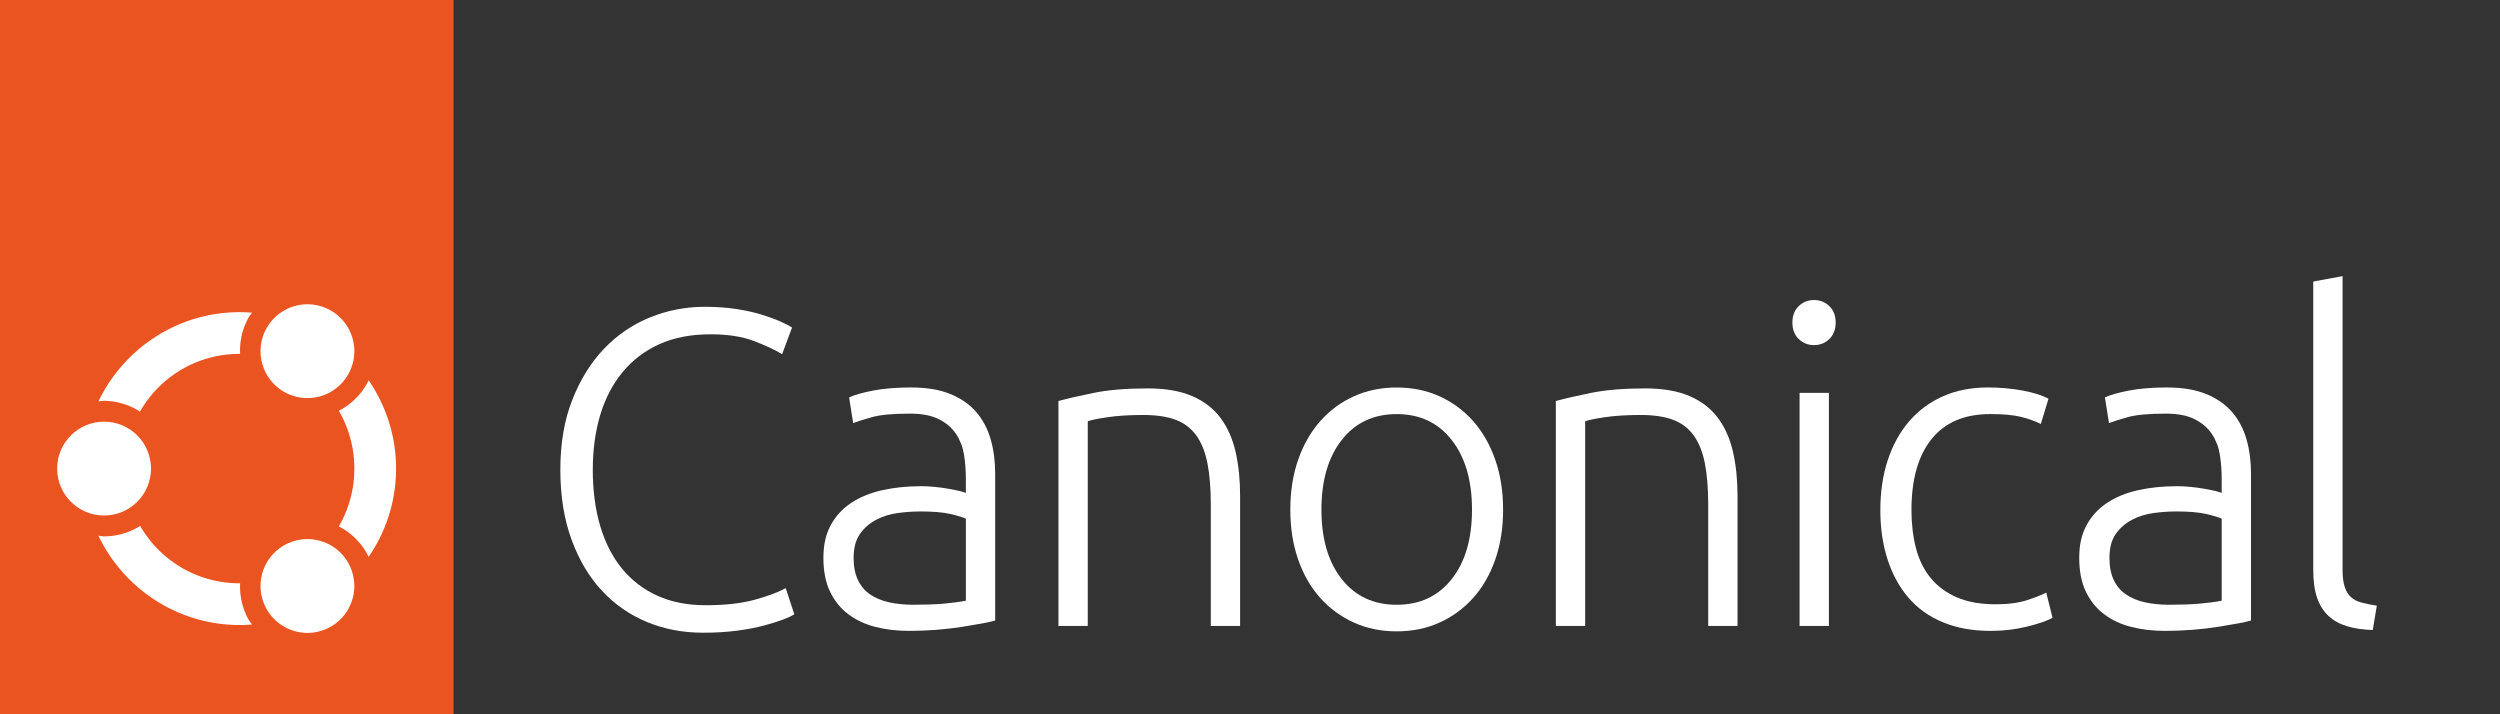 <?xml version="1.0" encoding="UTF-8" standalone="no"?>
<svg
   id="Layer_1"
   data-name="Layer 1"
   viewBox="0 0 1400 400"
   version="1.1"
   xml:space="preserve"
   width="1400"
   height="400"
   xmlns:xlink="http://www.w3.org/1999/xlink"
   xmlns="http://www.w3.org/2000/svg"
   xmlns:svg="http://www.w3.org/2000/svg"><rect x="0" y="0" width="1400" height="400" fill="#333333" stroke="none"/><defs
     id="defs1"><style
       id="style1">
      .cls-1 {
        fill: none;
      }
      .cls-2 {
        fill: #e95420;
      }
      .cls-3 {
        fill: #fff;
      }
    </style>
  </defs>
  <g
     id="g9"
     transform="translate(2)">
    <path
       class="cls-3"
       d="m391.55,354.31c-11.28,0-21.75-2.02-31.43-6.06-9.68-4.04-18.09-9.93-25.24-17.67-7.15-7.74-12.79-17.29-16.91-28.65-4.13-11.36-6.18-24.36-6.18-39s2.23-27.64,6.69-39c4.46-11.36,10.39-20.91,17.8-28.65,7.4-7.74,15.99-13.59,25.75-17.54,9.76-3.95,19.94-5.93,30.54-5.93,6.56,0,12.53.42,17.92,1.26,5.38.84,10.1,1.89,14.14,3.16,4.04,1.26,7.49,2.52,10.35,3.79,2.86,1.26,5.05,2.4,6.56,3.41l-5.55,14.89c-4.21-2.52-9.55-5-16.03-7.45-6.48-2.44-14.51-3.66-24.11-3.66-10.94,0-20.49,1.85-28.65,5.55-8.16,3.7-15.02,8.92-20.57,15.65-5.55,6.73-9.72,14.73-12.5,23.98-2.78,9.26-4.17,19.52-4.17,30.8s1.39,22.09,4.17,31.43c2.78,9.34,6.86,17.29,12.24,23.86,5.38,6.56,11.99,11.61,19.82,15.15,7.83,3.53,16.79,5.3,26.88,5.3,11.11,0,20.4-1.05,27.89-3.16,7.49-2.1,13.17-4.25,17.04-6.44l4.8,14.64c-1.18.84-3.2,1.81-6.06,2.9-2.86,1.1-6.48,2.23-10.85,3.41-4.38,1.18-9.43,2.15-15.15,2.9-5.72.76-12.12,1.14-19.19,1.14Z"
       id="path1" />
    <path
       class="cls-3"
       d="m508.35,216.99c8.58,0,15.86,1.22,21.84,3.66,5.97,2.44,10.81,5.81,14.51,10.1,3.7,4.29,6.39,9.38,8.08,15.27,1.68,5.89,2.52,12.29,2.52,19.18v82.29c-1.68.5-4.13,1.05-7.32,1.64-3.2.59-6.9,1.22-11.11,1.89-4.21.67-8.88,1.22-14.01,1.64-5.14.42-10.39.63-15.78.63-6.9,0-13.25-.76-19.06-2.27-5.81-1.51-10.85-3.91-15.15-7.19-4.29-3.28-7.66-7.49-10.1-12.62-2.44-5.13-3.66-11.4-3.66-18.81s1.35-13.13,4.04-18.17c2.69-5.05,6.48-9.21,11.36-12.5,4.88-3.28,10.69-5.68,17.42-7.19,6.73-1.51,14.05-2.27,21.96-2.27,2.35,0,4.84.13,7.45.38,2.61.25,5.13.59,7.57,1.01,2.44.42,4.54.84,6.31,1.26,1.77.42,2.99.8,3.66,1.14v-8.08c0-4.54-.34-8.96-1.01-13.25-.67-4.29-2.15-8.16-4.42-11.61-2.27-3.45-5.47-6.22-9.59-8.33-4.13-2.1-9.55-3.16-16.28-3.16-9.59,0-16.75.67-21.46,2.02-4.71,1.35-8.16,2.44-10.35,3.28l-2.27-14.39c2.86-1.34,7.28-2.61,13.25-3.79,5.97-1.17,13.17-1.77,21.58-1.77Zm1.51,121.67c6.39,0,11.99-.21,16.79-.63,4.8-.42,8.87-.97,12.24-1.64v-45.94c-1.85-.84-4.8-1.72-8.84-2.65-4.04-.92-9.59-1.39-16.66-1.39-4.04,0-8.25.3-12.62.88-4.38.59-8.42,1.85-12.12,3.79-3.7,1.94-6.73,4.59-9.09,7.95-2.36,3.37-3.53,7.83-3.53,13.38,0,4.88.8,9,2.4,12.37,1.6,3.37,3.87,6.06,6.82,8.08,2.94,2.02,6.48,3.5,10.6,4.42,4.12.93,8.79,1.39,14.01,1.39Z"
       id="path2" />
    <path
       class="cls-3"
       d="m590.74,224.56c4.88-1.34,11.44-2.86,19.69-4.54,8.24-1.68,18.34-2.52,30.29-2.52,9.93,0,18.21,1.43,24.86,4.29,6.65,2.86,11.95,6.94,15.9,12.24,3.95,5.3,6.77,11.66,8.46,19.06,1.68,7.41,2.52,15.57,2.52,24.49v72.95h-16.41v-67.65c0-9.25-.63-17.08-1.89-23.48-1.26-6.39-3.37-11.61-6.31-15.65-2.95-4.04-6.82-6.94-11.61-8.71-4.8-1.77-10.81-2.65-18.05-2.65-7.74,0-14.43.42-20.07,1.26-5.64.84-9.3,1.6-10.98,2.27v114.6h-16.41v-125.96Z"
       id="path3" />
    <path
       class="cls-3"
       d="m839.74,285.4c0,10.27-1.47,19.61-4.42,28.02-2.95,8.42-7.07,15.57-12.37,21.46-5.3,5.89-11.57,10.48-18.81,13.76-7.24,3.28-15.23,4.92-23.98,4.92s-16.75-1.64-23.98-4.92c-7.24-3.28-13.5-7.86-18.81-13.76-5.3-5.89-9.43-13.04-12.37-21.46-2.95-8.41-4.42-17.75-4.42-28.02s1.47-19.6,4.42-28.02c2.94-8.41,7.07-15.61,12.37-21.58,5.3-5.97,11.57-10.6,18.81-13.88,7.23-3.28,15.23-4.92,23.98-4.92s16.74,1.64,23.98,4.92c7.23,3.28,13.5,7.91,18.81,13.88,5.3,5.98,9.42,13.17,12.37,21.58,2.94,8.42,4.42,17.76,4.42,28.02Zm-17.42,0c0-16.32-3.79-29.32-11.36-39-7.57-9.68-17.84-14.51-30.8-14.51s-23.22,4.84-30.8,14.51c-7.57,9.68-11.36,22.68-11.36,39s3.79,29.28,11.36,38.88c7.57,9.59,17.84,14.39,30.8,14.39s23.22-4.8,30.8-14.39c7.57-9.59,11.36-22.55,11.36-38.88Z"
       id="path4" />
    <path
       class="cls-3"
       d="m869.29,224.56c4.88-1.34,11.44-2.86,19.69-4.54,8.24-1.68,18.34-2.52,30.29-2.52,9.93,0,18.21,1.43,24.86,4.29,6.65,2.86,11.95,6.94,15.9,12.24,3.95,5.3,6.77,11.66,8.46,19.06,1.68,7.41,2.52,15.57,2.52,24.49v72.95h-16.41v-67.65c0-9.25-.63-17.08-1.89-23.48-1.26-6.39-3.37-11.61-6.31-15.65-2.95-4.04-6.82-6.94-11.61-8.71-4.8-1.77-10.81-2.65-18.05-2.65-7.74,0-14.43.42-20.07,1.26-5.64.84-9.3,1.6-10.98,2.27v114.6h-16.41v-125.96Z"
       id="path5" />
    <path
       class="cls-3"
       d="m1025.97,180.64c0,3.87-1.18,6.94-3.53,9.21-2.36,2.27-5.22,3.41-8.58,3.41s-6.23-1.14-8.58-3.41c-2.36-2.27-3.53-5.34-3.53-9.21s1.18-6.94,3.53-9.21c2.35-2.27,5.21-3.41,8.58-3.41s6.22,1.14,8.58,3.41c2.36,2.27,3.53,5.34,3.53,9.21Zm-3.79,169.89h-16.41v-130.51h16.41v130.51Z"
       id="path6" />
    <path
       class="cls-3"
       d="m1112.84,353.3c-10.1,0-19.02-1.6-26.76-4.8-7.74-3.2-14.18-7.78-19.31-13.76-5.14-5.97-9.05-13.13-11.74-21.46-2.69-8.33-4.04-17.54-4.04-27.64s1.39-19.6,4.17-28.02c2.78-8.41,6.77-15.65,11.99-21.71,5.21-6.06,11.53-10.73,18.93-14.01,7.4-3.28,15.73-4.92,24.99-4.92,7.07,0,13.67.59,19.82,1.77,6.14,1.18,10.89,2.69,14.26,4.54l-4.29,14.14c-3.37-1.68-7.15-3.03-11.36-4.04-4.21-1.01-9.84-1.51-16.91-1.51-14.47,0-25.46,4.67-32.94,14.01-7.49,9.34-11.23,22.59-11.23,39.76,0,7.74.84,14.85,2.52,21.33,1.68,6.48,4.42,12.03,8.2,16.66,3.79,4.63,8.67,8.25,14.64,10.85,5.97,2.61,13.25,3.91,21.83,3.91,7.07,0,13-.8,17.8-2.4,4.8-1.6,8.29-2.99,10.48-4.17l3.53,14.14c-3.03,1.68-7.79,3.33-14.26,4.92-6.48,1.6-13.25,2.4-20.32,2.4Z"
       id="path7" />
    <path
       class="cls-3"
       d="m1211.61,216.99c8.58,0,15.86,1.22,21.83,3.66,5.97,2.44,10.81,5.81,14.52,10.1,3.7,4.29,6.39,9.38,8.08,15.27,1.68,5.89,2.52,12.29,2.52,19.18v82.29c-1.68.5-4.13,1.05-7.32,1.64-3.2.59-6.9,1.22-11.11,1.89-4.21.67-8.88,1.22-14.01,1.64-5.13.42-10.39.63-15.78.63-6.9,0-13.25-.76-19.06-2.27-5.81-1.51-10.85-3.91-15.15-7.19-4.29-3.28-7.66-7.49-10.1-12.62-2.44-5.13-3.66-11.4-3.66-18.81s1.34-13.13,4.04-18.17c2.69-5.05,6.48-9.21,11.36-12.5,4.88-3.28,10.69-5.68,17.42-7.19,6.73-1.51,14.05-2.27,21.96-2.27,2.35,0,4.83.13,7.45.38,2.61.25,5.13.59,7.57,1.01,2.44.42,4.54.84,6.31,1.26,1.77.42,2.99.8,3.66,1.14v-8.08c0-4.54-.34-8.96-1.01-13.25-.67-4.29-2.15-8.16-4.42-11.61-2.27-3.45-5.47-6.22-9.59-8.33-4.13-2.1-9.55-3.16-16.28-3.16-9.59,0-16.75.67-21.46,2.02-4.71,1.35-8.17,2.44-10.35,3.28l-2.27-14.39c2.86-1.34,7.28-2.61,13.25-3.79,5.97-1.17,13.17-1.77,21.58-1.77Zm1.51,121.67c6.39,0,11.99-.21,16.79-.63,4.8-.42,8.87-.97,12.24-1.64v-45.94c-1.85-.84-4.8-1.72-8.83-2.65-4.04-.92-9.59-1.39-16.66-1.39-4.04,0-8.25.3-12.62.88-4.38.59-8.42,1.85-12.12,3.79-3.7,1.94-6.73,4.59-9.09,7.95-2.36,3.37-3.53,7.83-3.53,13.38,0,4.88.8,9,2.4,12.37,1.6,3.37,3.87,6.06,6.82,8.08,2.94,2.02,6.48,3.5,10.6,4.42,4.12.93,8.79,1.39,14.01,1.39Z"
       id="path8" />
    <path
       class="cls-3"
       d="m1326.74,352.8c-5.55-.17-10.39-.88-14.51-2.15-4.13-1.26-7.57-3.2-10.35-5.81-2.78-2.61-4.88-5.97-6.31-10.1-1.43-4.12-2.15-9.3-2.15-15.52v-161.56l16.41-3.03v164.08c0,4.04.38,7.28,1.14,9.72.76,2.44,1.89,4.38,3.41,5.81,1.51,1.43,3.49,2.49,5.93,3.16,2.44.67,5.34,1.26,8.71,1.77l-2.27,13.63Z"
       id="path9" />
  </g>
  <g
     id="CoF-rect"><rect
       class="cls-2"
       width="254"
       height="400"
       id="rect15"
       x="0"
       y="0" /><g
       id="CoF"
       transform="matrix(0.365,0,0,0.365,32,168.969)"><path
         id="circle"
         class="cls-3"
         d="M 280,16 C 184.669,16 102.017,72.109 63.34,152.977 A 104,104 0 0 1 72,152 104,104 0 0 1 127.1,168.566 C 157.344,115.567 214.308,80 280,80 c 0.248,0 0.491,0.017 0.738,0.018 a 104,104 0 0 1 13.195,-56.15 104,104 0 0 1 5.189,-7.033 C 292.806,16.331 286.442,16 280,16 Z m 197.902,104.562 a 104,104 0 0 1 -3.836,7.305 104,104 0 0 1 -41.893,39.432 C 447.307,193.312 456,223.586 456,256 c 0,32.414 -8.693,62.688 -23.826,88.701 a 104,104 0 0 1 41.893,39.432 104,104 0 0 1 3.836,7.305 C 504.425,352.841 520,306.186 520,256 520,205.814 504.425,159.159 477.902,120.562 Z M 127.404,343.963 A 104,104 0 0 1 72,360 104,104 0 0 1 63.34,359.023 C 102.017,439.891 184.669,496 280,496 c 6.442,0 12.806,-0.331 19.123,-0.834 a 104,104 0 0 1 -5.189,-7.033 104,104 0 0 1 -13.195,-56.15 C 280.491,431.983 280.248,432 280,432 214.528,432 157.725,396.67 127.404,343.963 Z" /><circle
         class="cls-3"
         id="head"
         cx="72"
         cy="256"
         r="72" /><use
         x="0"
         y="0"
         xlink:href="#head"
         id="use3"
         transform="rotate(120,280,256)" /><use
         x="0"
         y="0"
         xlink:href="#head"
         id="use4"
         transform="rotate(-120,280,256)" /></g></g>
</svg>
